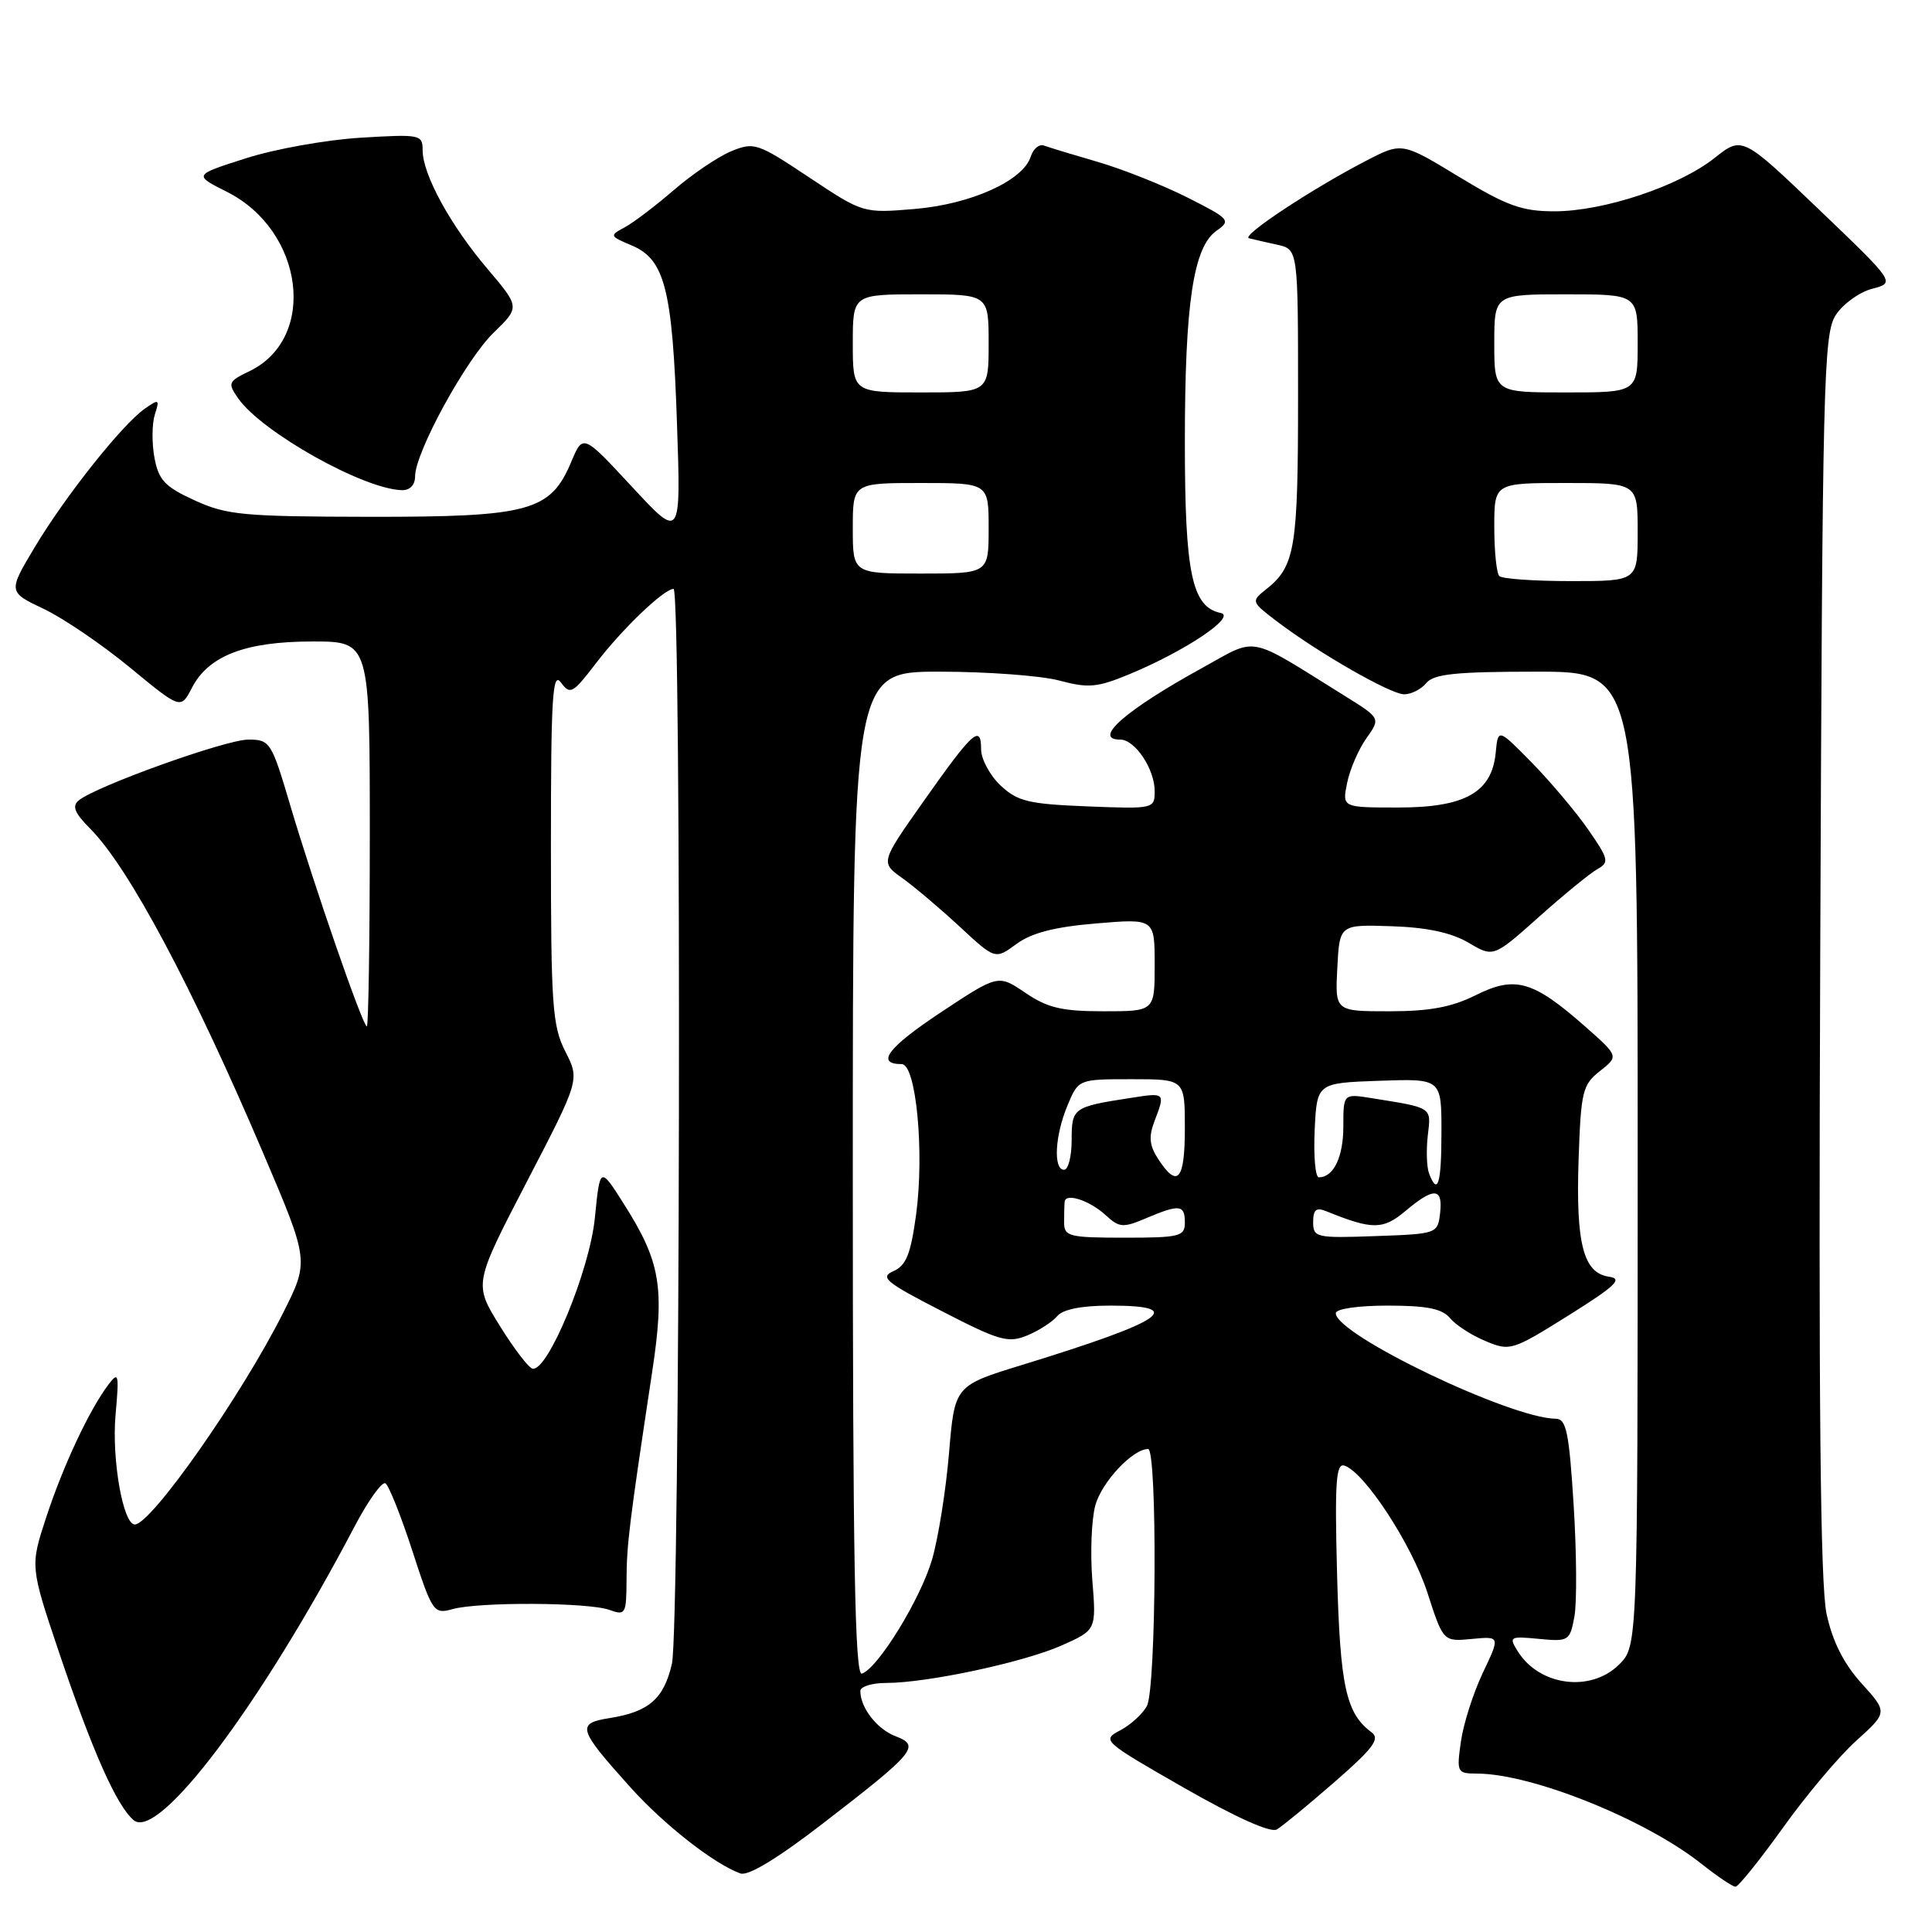 <?xml version="1.0" encoding="UTF-8" standalone="no"?>
<!DOCTYPE svg PUBLIC "-//W3C//DTD SVG 1.1//EN" "http://www.w3.org/Graphics/SVG/1.1/DTD/svg11.dtd" >
<svg xmlns="http://www.w3.org/2000/svg" xmlns:xlink="http://www.w3.org/1999/xlink" version="1.1" viewBox="0 0 256 256">
 <g >
 <path fill="currentColor"
d=" M 236.24 242.20 C 239.31 237.90 243.69 232.70 245.98 230.64 C 250.13 226.89 250.13 226.89 246.66 223.05 C 244.29 220.43 242.82 217.50 242.03 213.85 C 241.20 209.98 240.96 185.86 241.19 126.46 C 241.48 50.22 241.62 44.22 243.26 41.73 C 244.22 40.26 246.39 38.70 248.08 38.26 C 251.15 37.46 251.15 37.46 241.00 27.74 C 230.85 18.03 230.85 18.03 227.18 20.94 C 222.46 24.68 212.49 28.00 205.96 28.00 C 201.67 28.00 199.67 27.28 193.31 23.42 C 185.77 18.84 185.77 18.84 181.02 21.30 C 173.81 25.04 164.37 31.28 165.50 31.57 C 166.05 31.71 167.74 32.10 169.25 32.43 C 172.00 33.04 172.00 33.04 172.00 52.58 C 172.00 72.72 171.62 75.03 167.75 78.10 C 165.77 79.68 165.80 79.74 169.12 82.28 C 174.65 86.49 184.26 92.00 186.07 92.00 C 187.00 92.00 188.32 91.33 189.00 90.50 C 189.99 89.30 192.95 89.00 203.62 89.00 C 217.00 89.00 217.00 89.00 217.00 153.55 C 217.00 218.09 217.00 218.09 214.55 220.55 C 210.80 224.29 203.99 223.41 201.12 218.82 C 199.90 216.87 200.03 216.79 203.92 217.16 C 207.84 217.54 208.02 217.43 208.61 214.24 C 208.96 212.42 208.91 205.77 208.52 199.47 C 207.91 189.77 207.55 188.00 206.15 187.99 C 200.14 187.94 177.00 176.85 177.00 174.01 C 177.00 173.43 179.90 173.00 183.88 173.00 C 189.06 173.00 191.09 173.41 192.13 174.65 C 192.88 175.57 195.00 176.94 196.84 177.70 C 200.09 179.06 200.37 178.97 207.84 174.30 C 214.10 170.37 215.08 169.44 213.20 169.17 C 209.81 168.69 208.80 164.82 209.17 153.69 C 209.48 144.61 209.69 143.74 212.00 141.92 C 214.50 139.95 214.50 139.95 210.02 136.00 C 203.16 129.95 200.76 129.26 195.58 131.85 C 192.38 133.45 189.44 134.00 184.09 134.00 C 176.90 134.00 176.90 134.00 177.20 128.25 C 177.50 122.50 177.50 122.50 184.38 122.73 C 189.08 122.88 192.31 123.58 194.58 124.91 C 197.89 126.87 197.89 126.87 203.90 121.51 C 207.20 118.56 210.69 115.71 211.65 115.17 C 213.26 114.27 213.17 113.85 210.45 109.93 C 208.83 107.59 205.47 103.61 203.00 101.08 C 198.50 96.50 198.50 96.50 198.19 99.73 C 197.68 105.00 194.13 107.00 185.29 107.00 C 177.84 107.00 177.84 107.00 178.50 103.75 C 178.86 101.96 180.01 99.30 181.05 97.83 C 182.94 95.17 182.94 95.17 178.22 92.23 C 165.06 84.04 166.79 84.38 159.29 88.51 C 149.17 94.07 144.68 98.00 148.44 98.00 C 150.40 98.00 153.00 101.90 153.00 104.82 C 153.00 107.17 152.90 107.20 144.08 106.85 C 136.28 106.54 134.83 106.19 132.58 104.08 C 131.16 102.74 130.00 100.58 130.00 99.27 C 130.00 95.92 128.90 96.92 122.38 106.17 C 116.66 114.28 116.66 114.28 119.58 116.37 C 121.19 117.52 124.61 120.42 127.19 122.81 C 131.87 127.15 131.87 127.15 134.69 125.08 C 136.69 123.61 139.74 122.82 145.25 122.36 C 153.00 121.71 153.00 121.71 153.00 127.85 C 153.00 134.00 153.00 134.00 146.23 134.00 C 140.70 134.00 138.81 133.55 135.86 131.55 C 132.26 129.11 132.26 129.11 124.64 134.16 C 117.64 138.80 115.98 141.00 119.48 141.00 C 121.39 141.00 122.50 152.63 121.39 160.93 C 120.68 166.17 120.07 167.69 118.39 168.43 C 116.54 169.24 117.32 169.89 124.79 173.73 C 132.43 177.67 133.59 178.00 136.12 176.95 C 137.67 176.31 139.45 175.16 140.09 174.39 C 140.84 173.49 143.32 173.00 147.12 173.00 C 157.37 173.00 154.32 175.05 135.50 180.84 C 126.50 183.60 126.50 183.60 125.75 192.54 C 125.34 197.45 124.33 203.79 123.51 206.62 C 121.98 211.88 116.34 221.05 114.20 221.77 C 113.28 222.07 113.00 206.82 113.00 155.58 C 113.00 89.00 113.00 89.00 124.49 89.00 C 130.80 89.00 137.95 89.53 140.38 90.18 C 144.23 91.21 145.40 91.10 149.69 89.32 C 157.12 86.23 163.90 81.67 161.74 81.22 C 157.93 80.42 157.00 75.98 157.00 58.60 C 157.00 40.21 158.12 32.73 161.20 30.57 C 163.14 29.22 162.95 29.00 157.32 26.16 C 154.06 24.52 148.72 22.40 145.45 21.45 C 142.18 20.50 138.98 19.53 138.34 19.29 C 137.70 19.05 136.91 19.71 136.58 20.75 C 135.56 23.95 128.66 27.06 121.20 27.69 C 114.37 28.26 114.37 28.26 107.21 23.50 C 100.34 18.93 99.92 18.79 96.87 20.05 C 95.12 20.78 91.72 23.08 89.29 25.18 C 86.87 27.27 83.95 29.49 82.78 30.12 C 80.74 31.21 80.76 31.28 83.70 32.52 C 88.09 34.36 89.10 38.31 89.70 56.00 C 90.23 71.50 90.23 71.50 83.74 64.50 C 77.25 57.50 77.25 57.50 75.70 61.18 C 72.95 67.75 70.19 68.50 49.00 68.48 C 32.24 68.45 30.06 68.25 25.81 66.31 C 21.85 64.50 21.02 63.62 20.47 60.67 C 20.11 58.75 20.13 56.17 20.51 54.95 C 21.17 52.89 21.08 52.83 19.19 54.15 C 16.19 56.26 8.71 65.66 4.63 72.46 C 1.06 78.43 1.06 78.43 5.79 80.68 C 8.39 81.91 13.54 85.42 17.23 88.46 C 23.95 94.00 23.95 94.00 25.43 91.14 C 27.63 86.88 32.52 85.00 41.40 85.00 C 49.00 85.00 49.00 85.00 49.00 110.50 C 49.00 124.53 48.82 136.00 48.61 136.00 C 48.07 136.00 41.65 117.45 38.47 106.75 C 35.97 98.29 35.78 98.00 32.90 98.00 C 29.92 98.00 12.69 104.18 10.42 106.07 C 9.52 106.81 9.89 107.74 11.93 109.78 C 17.06 114.93 25.46 130.70 34.91 152.88 C 40.97 167.10 40.97 167.10 37.51 173.97 C 31.98 184.97 20.03 202.00 17.86 202.00 C 16.31 202.00 14.79 193.38 15.31 187.50 C 15.80 182.00 15.72 181.67 14.34 183.50 C 11.81 186.88 8.38 194.18 6.13 201.03 C 3.99 207.55 3.99 207.55 7.85 219.03 C 12.27 232.11 15.48 239.32 17.72 241.19 C 21.02 243.92 34.54 225.95 46.98 202.27 C 48.78 198.84 50.63 196.27 51.07 196.55 C 51.52 196.82 53.13 200.85 54.64 205.50 C 57.29 213.64 57.48 213.91 59.95 213.22 C 63.42 212.24 77.97 212.31 80.75 213.32 C 82.88 214.09 83.00 213.89 83.02 209.32 C 83.04 204.62 83.39 201.81 86.41 181.82 C 88.11 170.62 87.54 167.21 82.66 159.52 C 79.50 154.54 79.50 154.54 78.82 161.41 C 78.13 168.33 72.62 181.68 70.58 181.36 C 70.07 181.28 68.11 178.72 66.22 175.67 C 62.78 170.13 62.78 170.13 69.80 156.60 C 76.82 143.08 76.82 143.08 74.91 139.33 C 73.19 135.95 73.00 133.24 73.00 112.10 C 73.00 92.38 73.21 88.91 74.32 90.43 C 75.55 92.10 75.89 91.91 78.98 87.87 C 82.43 83.35 87.94 78.07 89.25 78.03 C 90.34 77.99 90.13 215.74 89.03 220.47 C 87.96 225.10 85.99 226.82 80.81 227.65 C 76.33 228.36 76.54 229.05 83.57 236.87 C 88.03 241.82 94.62 246.98 98.10 248.24 C 99.13 248.62 103.06 246.24 109.10 241.57 C 121.29 232.17 121.99 231.33 118.67 230.06 C 116.22 229.13 114.00 226.29 114.00 224.07 C 114.00 223.48 115.54 223.00 117.41 223.00 C 122.84 223.00 135.57 220.28 140.63 218.05 C 145.27 215.99 145.27 215.99 144.74 209.40 C 144.45 205.77 144.63 201.30 145.14 199.45 C 146.00 196.36 150.09 192.00 152.13 192.00 C 153.37 192.00 153.22 223.72 151.97 226.05 C 151.41 227.10 149.81 228.56 148.43 229.28 C 145.96 230.58 146.12 230.73 156.90 236.90 C 163.74 240.81 168.38 242.90 169.19 242.41 C 169.91 241.99 173.35 239.16 176.84 236.12 C 181.95 231.67 182.90 230.40 181.75 229.55 C 178.35 227.04 177.57 223.48 177.17 208.63 C 176.85 196.40 177.02 193.84 178.14 194.20 C 180.82 195.08 187.05 204.62 189.13 211.01 C 191.24 217.53 191.24 217.53 195.02 217.17 C 198.79 216.81 198.79 216.81 196.48 221.66 C 195.22 224.32 193.91 228.41 193.58 230.75 C 193.00 234.87 193.06 235.00 195.74 235.01 C 203.04 235.04 218.07 241.09 225.48 246.99 C 227.57 248.64 229.58 250.00 229.96 250.00 C 230.34 250.00 233.16 246.49 236.24 242.20 Z  M 55.00 63.13 C 55.00 59.96 61.71 47.68 65.39 44.10 C 68.90 40.70 68.90 40.70 64.57 35.60 C 59.66 29.81 56.00 23.11 56.00 19.91 C 56.00 17.83 55.70 17.77 47.75 18.25 C 43.21 18.53 36.38 19.75 32.57 20.98 C 25.63 23.19 25.63 23.19 30.07 25.42 C 40.29 30.56 42.10 44.80 33.08 49.17 C 30.22 50.55 30.14 50.75 31.57 52.80 C 34.71 57.27 48.16 64.82 53.25 64.95 C 54.31 64.98 55.00 64.26 55.00 63.13 Z  M 141.00 162.00 C 141.00 160.90 141.03 159.66 141.07 159.25 C 141.17 158.01 144.36 159.05 146.50 161.01 C 148.31 162.68 148.81 162.72 151.86 161.42 C 156.31 159.54 157.00 159.62 157.00 162.00 C 157.00 163.83 156.33 164.00 149.00 164.00 C 141.67 164.00 141.00 163.83 141.00 162.00 Z  M 174.00 161.93 C 174.00 160.28 174.41 159.95 175.75 160.50 C 181.85 162.97 183.25 162.97 186.22 160.47 C 190.01 157.28 191.21 157.35 190.82 160.75 C 190.50 163.47 190.42 163.50 182.25 163.79 C 174.39 164.07 174.00 163.98 174.00 161.93 Z  M 189.36 155.50 C 189.04 154.67 188.97 152.40 189.19 150.46 C 189.64 146.65 189.89 146.82 181.75 145.51 C 178.00 144.91 178.00 144.91 178.00 149.25 C 178.00 153.32 176.71 156.00 174.75 156.00 C 174.29 156.00 174.04 153.19 174.20 149.75 C 174.50 143.50 174.50 143.50 182.75 143.21 C 191.00 142.92 191.00 142.92 191.00 149.96 C 191.00 156.86 190.51 158.50 189.36 155.50 Z  M 153.50 153.63 C 152.30 151.81 152.18 150.65 152.97 148.57 C 154.43 144.74 154.44 144.76 149.75 145.49 C 142.19 146.66 142.00 146.80 142.00 151.07 C 142.00 153.23 141.55 155.00 141.00 155.00 C 139.54 155.00 139.78 150.47 141.45 146.47 C 142.90 143.00 142.90 143.00 149.95 143.00 C 157.00 143.00 157.00 143.00 157.00 149.50 C 157.00 156.37 156.04 157.51 153.50 153.63 Z  M 198.67 76.33 C 198.30 75.97 198.00 73.04 198.00 69.83 C 198.00 64.00 198.00 64.00 207.50 64.00 C 217.00 64.00 217.00 64.00 217.00 70.50 C 217.00 77.00 217.00 77.00 208.17 77.00 C 203.31 77.00 199.03 76.70 198.67 76.33 Z  M 113.00 70.00 C 113.00 64.00 113.00 64.00 122.00 64.00 C 131.00 64.00 131.00 64.00 131.00 70.00 C 131.00 76.00 131.00 76.00 122.00 76.00 C 113.00 76.00 113.00 76.00 113.00 70.00 Z  M 113.00 45.50 C 113.00 39.00 113.00 39.00 122.00 39.00 C 131.00 39.00 131.00 39.00 131.00 45.50 C 131.00 52.00 131.00 52.00 122.00 52.00 C 113.00 52.00 113.00 52.00 113.00 45.50 Z  M 198.00 45.50 C 198.00 39.00 198.00 39.00 207.50 39.00 C 217.00 39.00 217.00 39.00 217.00 45.50 C 217.00 52.00 217.00 52.00 207.50 52.00 C 198.00 52.00 198.00 52.00 198.00 45.50 Z "/>
</g>
</svg>